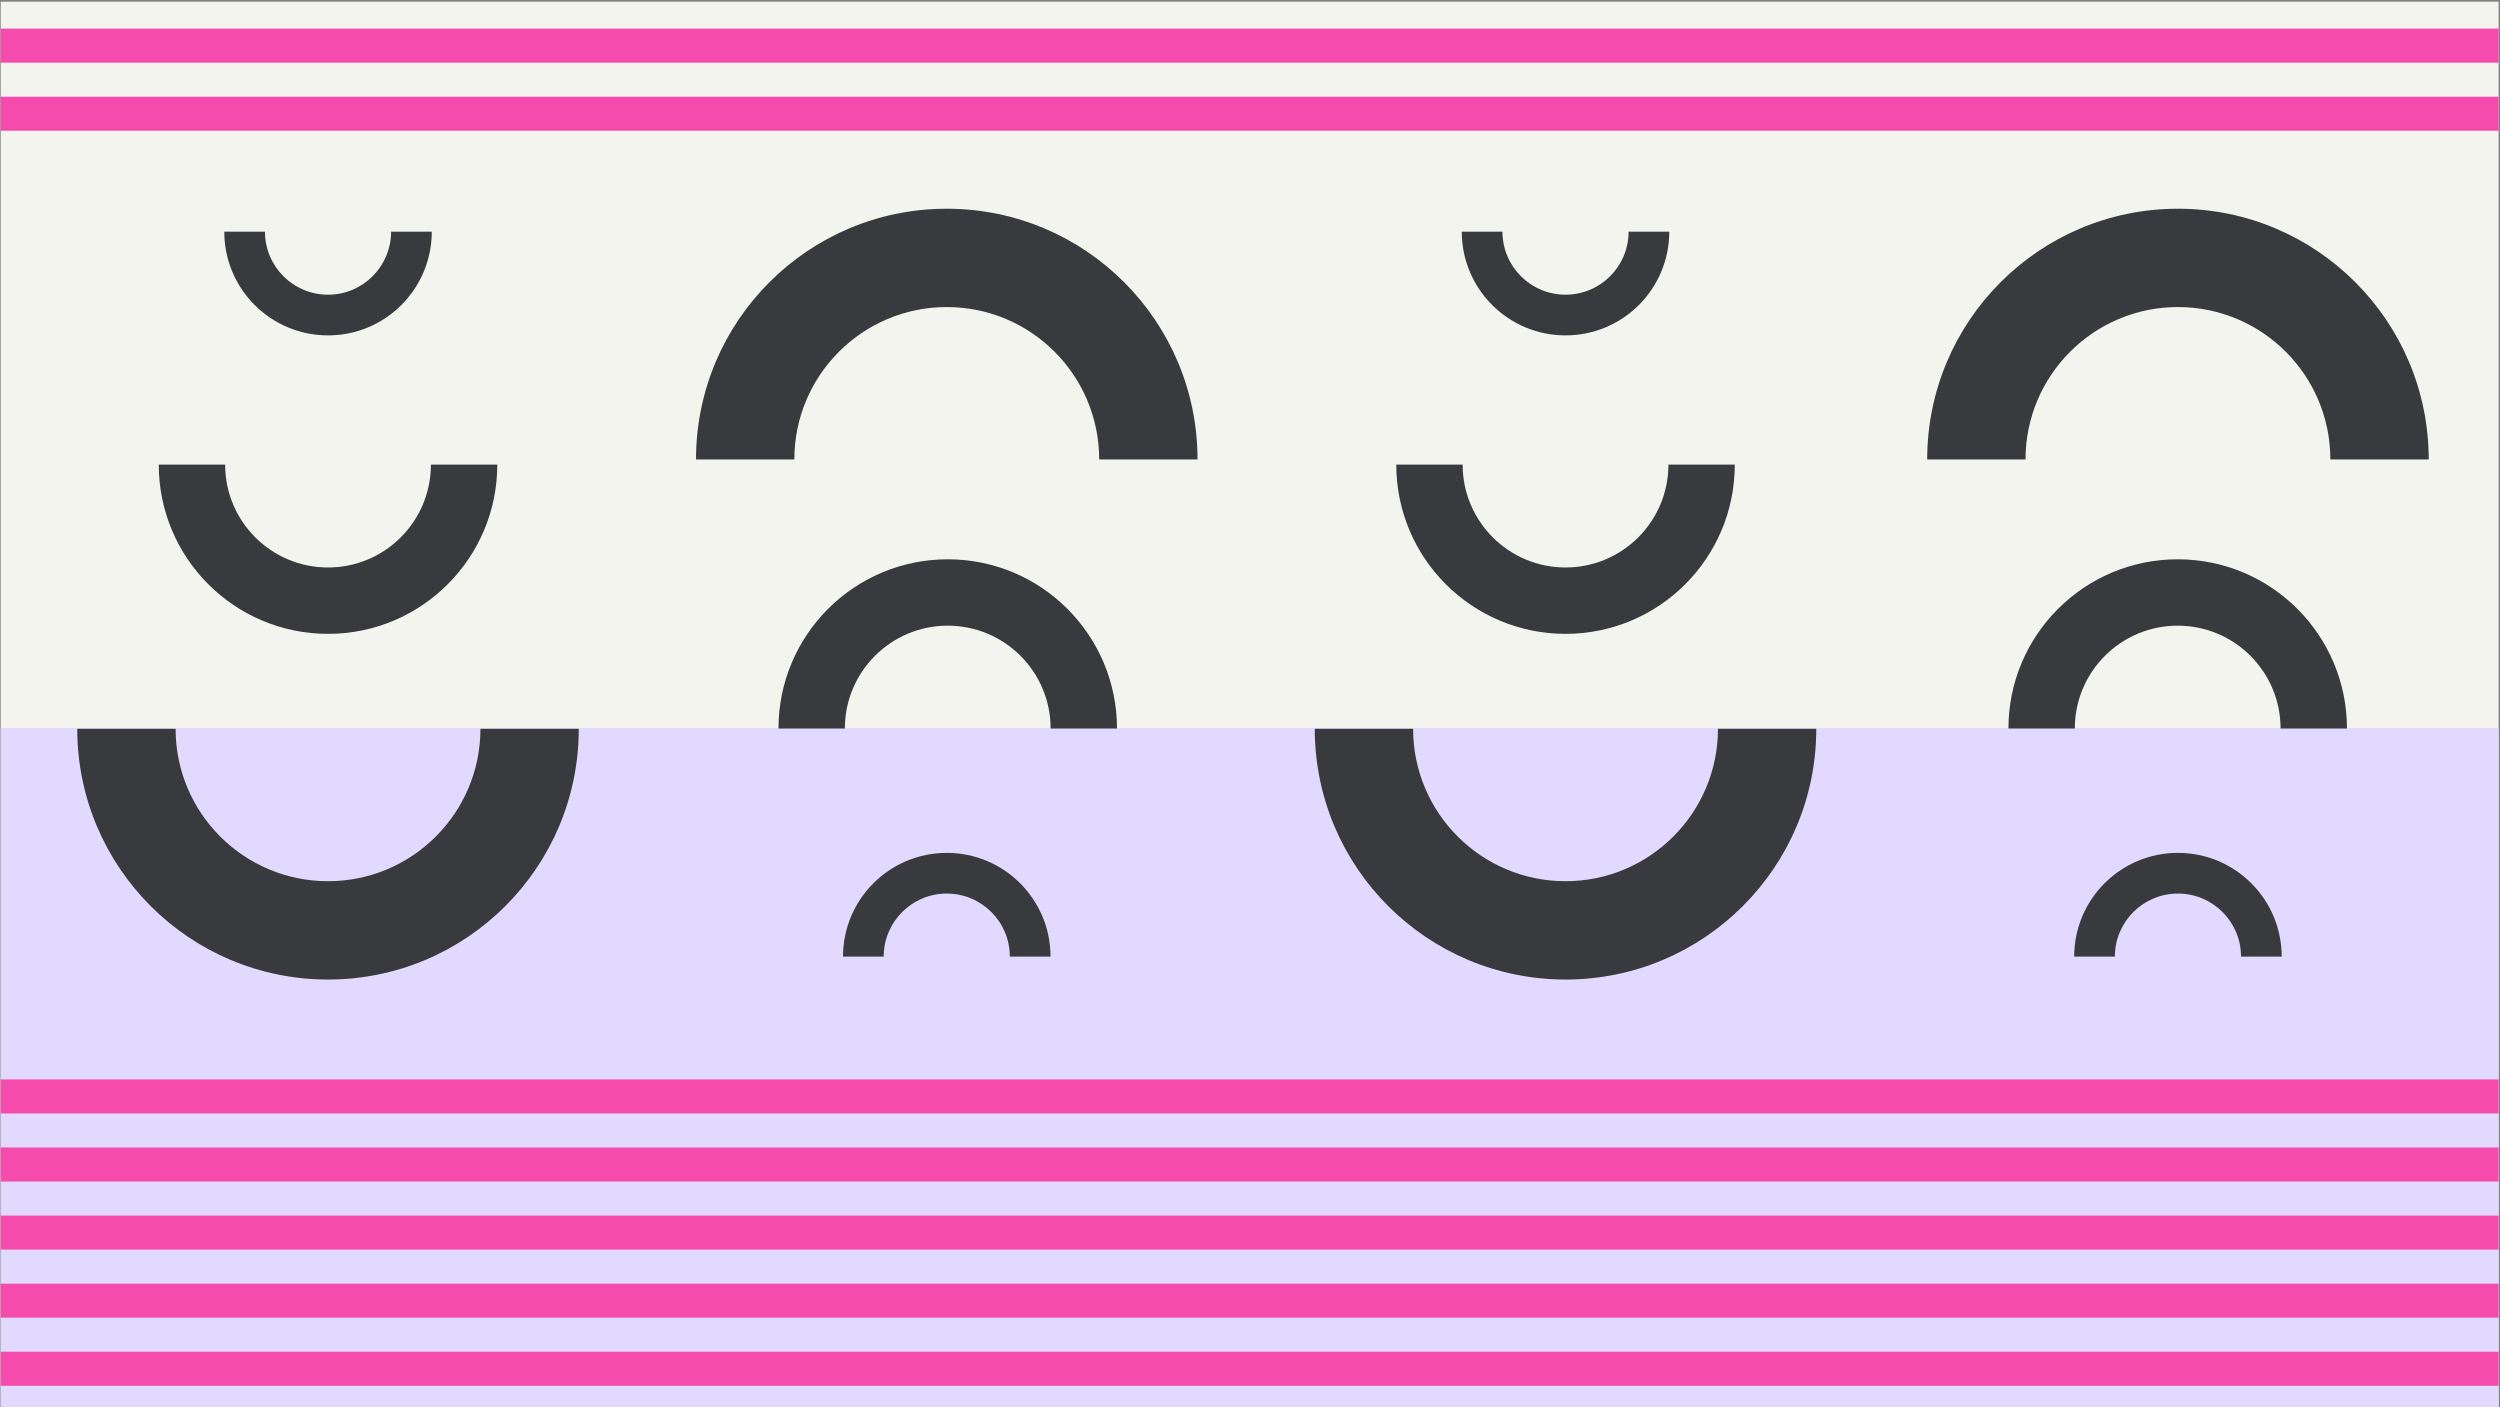 <svg width="1185" height="667" viewBox="0 0 1185 667" fill="none" xmlns="http://www.w3.org/2000/svg">
<rect x="0" y="0" width="1185" height="667" fill="#808080" stroke="none"/>
<g clip-path="url(#clip0_1_1956)">
<rect width="1184" height="666" transform="translate(0.332 0.781)" fill="#F4F4EF"/>
<rect x="-11" y="345.105" width="1198" height="324" fill="#E2D9FF"/>
<rect x="-11.234" y="511.633" width="1207.42" height="16.137" fill="#F54BAC"/>
<rect x="-11.234" y="543.906" width="1207.42" height="16.137" fill="#F54BAC"/>
<rect x="-11.234" y="576.18" width="1207.42" height="16.137" fill="#F54BAC"/>
<rect x="-11.234" y="608.453" width="1207.42" height="16.137" fill="#F54BAC"/>
<rect x="-11.234" y="640.727" width="1207.42" height="16.137" fill="#F54BAC"/>
<rect x="-11.234" y="13.566" width="1207.42" height="16.137" fill="#F54BAC"/>
<rect x="-11.234" y="45.84" width="1207.42" height="16.137" fill="#F54BAC"/>
<path d="M106.305 109.797C106.305 136.958 128.323 158.976 155.484 158.976C182.645 158.976 204.664 136.958 204.664 109.797L185.377 109.797C185.377 126.307 171.994 139.69 155.484 139.69C138.974 139.69 125.591 126.307 125.591 109.797L106.305 109.797Z" fill="#393A3D"/>
<path d="M692.879 109.797C692.879 136.958 714.897 158.976 742.058 158.976C769.219 158.976 791.238 136.958 791.238 109.797L771.952 109.797C771.952 126.307 758.568 139.69 742.058 139.69C725.549 139.69 712.165 126.307 712.165 109.797L692.879 109.797Z" fill="#393A3D"/>
<path d="M75.254 220.219C75.254 264.528 111.174 300.448 155.483 300.448C199.792 300.448 235.712 264.528 235.712 220.219L204.25 220.219C204.25 247.152 182.416 268.985 155.483 268.986C128.55 268.986 106.716 247.152 106.716 220.219L75.254 220.219Z" fill="#393A3D"/>
<path d="M661.832 220.219C661.832 264.528 697.752 300.448 742.061 300.448C786.371 300.448 822.29 264.528 822.29 220.219L790.828 220.219C790.828 247.152 768.994 268.985 742.061 268.986C715.128 268.986 693.294 247.152 693.294 220.219L661.832 220.219Z" fill="#393A3D"/>
<path d="M497.945 453.441C497.945 426.28 475.927 404.262 448.766 404.262C421.605 404.262 399.586 426.28 399.586 453.441L418.873 453.441C418.873 436.932 432.256 423.548 448.766 423.548C465.276 423.548 478.659 436.932 478.659 453.441L497.945 453.441Z" fill="#393A3D"/>
<path d="M529.457 345.336C529.457 301.027 493.537 265.107 449.228 265.107C404.919 265.107 368.999 301.027 368.999 345.336L400.461 345.336C400.461 318.403 422.295 296.569 449.228 296.569C476.161 296.569 497.995 318.403 497.995 345.336L529.457 345.336Z" fill="#393A3D"/>
<path d="M567.629 217.793C567.629 152.148 514.413 98.932 448.768 98.932C383.123 98.932 329.907 152.148 329.907 217.793L376.519 217.793C376.519 177.891 408.866 145.544 448.768 145.544C488.67 145.544 521.017 177.891 521.017 217.793L567.629 217.793Z" fill="#393A3D"/>
<path d="M36.617 345.441C36.617 411.086 89.833 464.302 155.478 464.302C221.123 464.302 274.339 411.086 274.339 345.441L227.727 345.441C227.727 385.343 195.38 417.69 155.478 417.69C115.576 417.69 83.229 385.343 83.229 345.441L36.617 345.441Z" fill="#393A3D"/>
<path d="M623.199 345.441C623.199 411.086 676.415 464.302 742.06 464.302C807.705 464.302 860.921 411.086 860.921 345.441L814.309 345.441C814.309 385.343 781.962 417.69 742.06 417.69C702.158 417.69 669.811 385.343 669.811 345.441L623.199 345.441Z" fill="#393A3D"/>
<path d="M1081.52 453.441C1081.52 426.28 1059.51 404.262 1032.34 404.262C1005.18 404.262 983.165 426.28 983.165 453.441L1002.45 453.441C1002.45 436.932 1015.83 423.548 1032.34 423.548C1048.85 423.548 1062.24 436.932 1062.24 453.441L1081.52 453.441Z" fill="#393A3D"/>
<path d="M1112.46 345.336C1112.46 301.027 1076.54 265.107 1032.23 265.107C987.919 265.107 951.999 301.027 951.999 345.336L983.461 345.336C983.461 318.403 1005.29 296.569 1032.23 296.569C1059.16 296.569 1080.99 318.403 1080.99 345.336L1112.46 345.336Z" fill="#393A3D"/>
<path d="M1151.21 217.793C1151.21 152.148 1097.99 98.932 1032.35 98.932C966.701 98.932 913.486 152.148 913.486 217.793L960.098 217.793C960.098 177.891 992.444 145.544 1032.35 145.544C1072.25 145.544 1104.59 177.891 1104.59 217.793L1151.21 217.793Z" fill="#393A3D"/>
</g>
<defs>
<clipPath id="clip0_1_1956">
<rect width="1184" height="666" fill="white" transform="translate(0.332 0.781)"/>
</clipPath>
</defs>
</svg>
